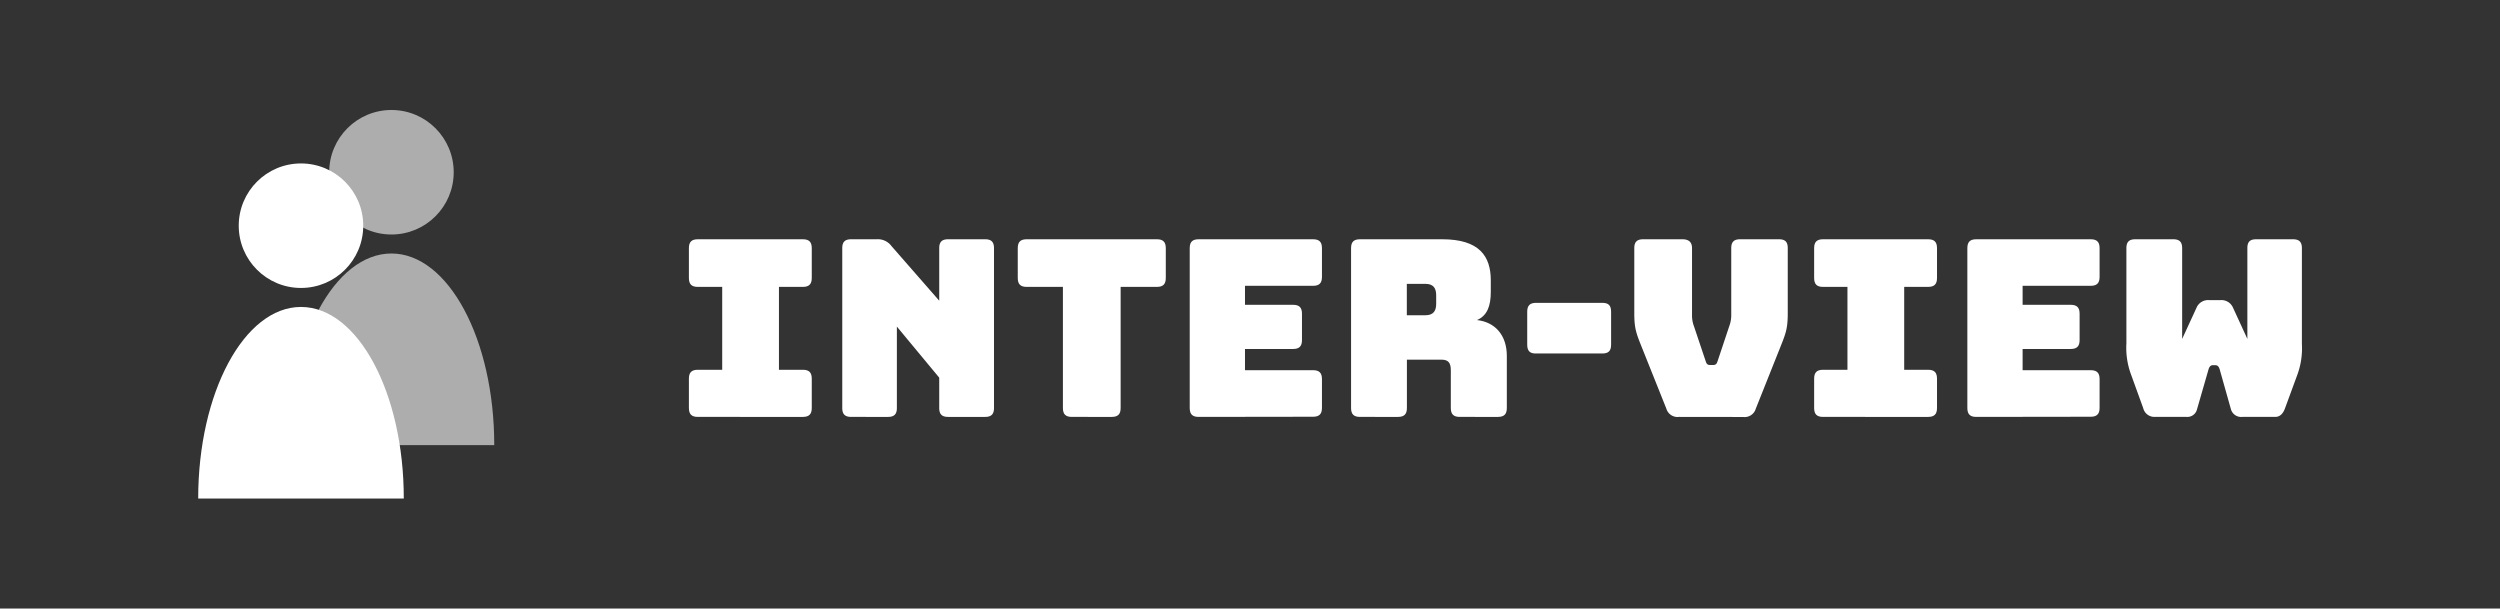 <svg id="Layer_1" data-name="Layer 1" xmlns="http://www.w3.org/2000/svg" viewBox="0 0 608 148"><rect x="0" y="0" width="608" height="148" fill="#333333" stroke="none"/><defs><style>.cls-1,.cls-2{fill:#fff;}.cls-1{opacity:0.6;}</style></defs><title>logo</title><circle class="cls-1" cx="95.2" cy="41.89" r="15.14"/><path class="cls-1" d="M95.2,61.65c-13.82,0-25,20.86-25,46.6h50C120.22,82.51,109,61.65,95.2,61.65Z"/><path class="cls-2" d="M167.54,99.23V92.09c0-1.5.66-2.16,2.16-2.16h5.94V69.77H169.7c-1.5,0-2.16-.66-2.16-2.16V60.35c0-1.5.66-2.16,2.16-2.16h25.56c1.5,0,2.16.66,2.16,2.16v7.26c0,1.5-.66,2.16-2.16,2.16h-5.82V89.93h5.82c1.5,0,2.16.66,2.16,2.16v7.14c0,1.5-.66,2.16-2.16,2.16H169.7C168.2,101.39,167.54,100.73,167.54,99.23Z"/><path class="cls-2" d="M207,101.39c-1.5,0-2.16-.66-2.16-2.16V60.35c0-1.5.66-2.16,2.16-2.16h6.24a4.09,4.09,0,0,1,3.54,1.62l11.64,13.32V60.35c0-1.5.66-2.16,2.16-2.16h9c1.5,0,2.16.66,2.16,2.16V99.23c0,1.5-.66,2.16-2.16,2.16h-9c-1.5,0-2.16-.66-2.16-2.16V91.85L218.12,79.43v19.8c0,1.5-.66,2.16-2.16,2.16Z"/><path class="cls-2" d="M260.66,101.39c-1.5,0-2.16-.66-2.16-2.16V69.77h-8.82c-1.5,0-2.16-.66-2.16-2.16V60.35c0-1.5.66-2.16,2.16-2.16h31.68c1.5,0,2.16.66,2.16,2.16v7.26c0,1.5-.66,2.16-2.16,2.16h-8.82V99.23c0,1.5-.66,2.16-2.16,2.16Z"/><path class="cls-2" d="M291.5,101.39c-1.5,0-2.16-.66-2.16-2.16V60.35c0-1.5.66-2.16,2.16-2.16h27.84c1.5,0,2.16.66,2.16,2.16v7c0,1.5-.66,2.16-2.16,2.16H302.78v4.62h11.7c1.5,0,2.16.66,2.16,2.16v6.42c0,1.5-.66,2.16-2.16,2.16h-11.7v5.16h16.56c1.5,0,2.16.66,2.16,2.16v7c0,1.5-.66,2.16-2.16,2.16Z"/><path class="cls-2" d="M330.74,101.39c-1.5,0-2.16-.66-2.16-2.16V60.35c0-1.5.66-2.16,2.16-2.16h20c9,0,11.82,4.08,11.82,10V71c0,3.36-.84,5.76-3.36,6.84,4.38.48,7.26,3.66,7.26,8.7V99.23c0,1.5-.66,2.16-2.16,2.16H355c-1.5,0-2.16-.66-2.16-2.16V90.05c0-1.8-.6-2.58-2.28-2.58h-8.4V99.23c0,1.5-.66,2.16-2.16,2.16Zm11.4-24.72h4.5c2.1,0,2.64-1.2,2.64-2.82v-2c0-1.62-.54-2.82-2.64-2.82h-4.5Z"/><path class="cls-2" d="M371.42,83.81v-8c0-1.5.66-2.16,2.16-2.16h16.08c1.5,0,2.16.6,2.16,2.16v8c0,1.56-.66,2.16-2.16,2.16H373.58C372.08,86,371.42,85.37,371.42,83.81Z"/><path class="cls-2" d="M408.32,101.39a2.82,2.82,0,0,1-3.06-2l-5.88-14.7c-1.44-3.6-1.92-4.74-1.92-8.52V60.35c0-1.5.66-2.16,2.16-2.16h9.54c1.5,0,2.34.66,2.34,2.16V76.91a7.44,7.44,0,0,0,.48,2.46l2.82,8.4c.24.78.48,1,1.14,1h.66c.66,0,.9-.24,1.14-1l2.82-8.46a7.44,7.44,0,0,0,.48-2.46V60.35c0-1.5.66-2.16,2.16-2.16h9.42c1.56,0,2.16.66,2.16,2.16V76.19c0,3.78-.48,4.92-1.92,8.52L427,99.41a2.82,2.82,0,0,1-3.06,2Z"/><path class="cls-2" d="M441.2,99.23V92.09c0-1.5.66-2.16,2.16-2.16h5.94V69.77h-5.94c-1.5,0-2.16-.66-2.16-2.16V60.35c0-1.5.66-2.16,2.16-2.16h25.56c1.5,0,2.16.66,2.16,2.16v7.26c0,1.5-.66,2.16-2.16,2.16H463.1V89.93h5.82c1.5,0,2.16.66,2.16,2.16v7.14c0,1.5-.66,2.16-2.16,2.16H443.36C441.86,101.39,441.2,100.73,441.2,99.23Z"/><path class="cls-2" d="M480.62,101.39c-1.5,0-2.16-.66-2.16-2.16V60.35c0-1.5.66-2.16,2.16-2.16h27.84c1.5,0,2.16.66,2.16,2.16v7c0,1.5-.66,2.16-2.16,2.16H491.9v4.62h11.7c1.5,0,2.16.66,2.16,2.16v6.42c0,1.5-.66,2.16-2.16,2.16H491.9v5.16h16.56c1.5,0,2.16.66,2.16,2.16v7c0,1.5-.66,2.16-2.16,2.16Z"/><path class="cls-2" d="M557.66,58.19c1.5,0,2.16.66,2.16,2.16V83.63a18.67,18.67,0,0,1-1.08,7.44l-3,8.16c-.42,1.2-1.14,2.16-2.4,2.16h-8a2.59,2.59,0,0,1-2.76-1.8l-2.76-9.78c-.24-.78-.6-1-1.08-1h-.54c-.48,0-.84.24-1.08,1l-2.82,9.78a2.41,2.41,0,0,1-2.52,1.8h-7.92a2.8,2.8,0,0,1-2.64-2.16l-3-8.28a18.67,18.67,0,0,1-1.08-7.44V60.35c0-1.5.66-2.16,2.16-2.16h9.24c1.5,0,2.16.66,2.16,2.16V82.43l3.48-7.56A3.06,3.06,0,0,1,537.38,73h2.52a3.06,3.06,0,0,1,3.18,1.86l3.48,7.56V60.35c0-1.5.6-2.16,2.16-2.16Z"/><circle class="cls-2" cx="73.2" cy="54.89" r="15.14"/><path class="cls-2" d="M73.2,74.65c-13.82,0-25,20.86-25,46.6h50C98.22,95.51,87,74.65,73.2,74.65Z"/></svg>